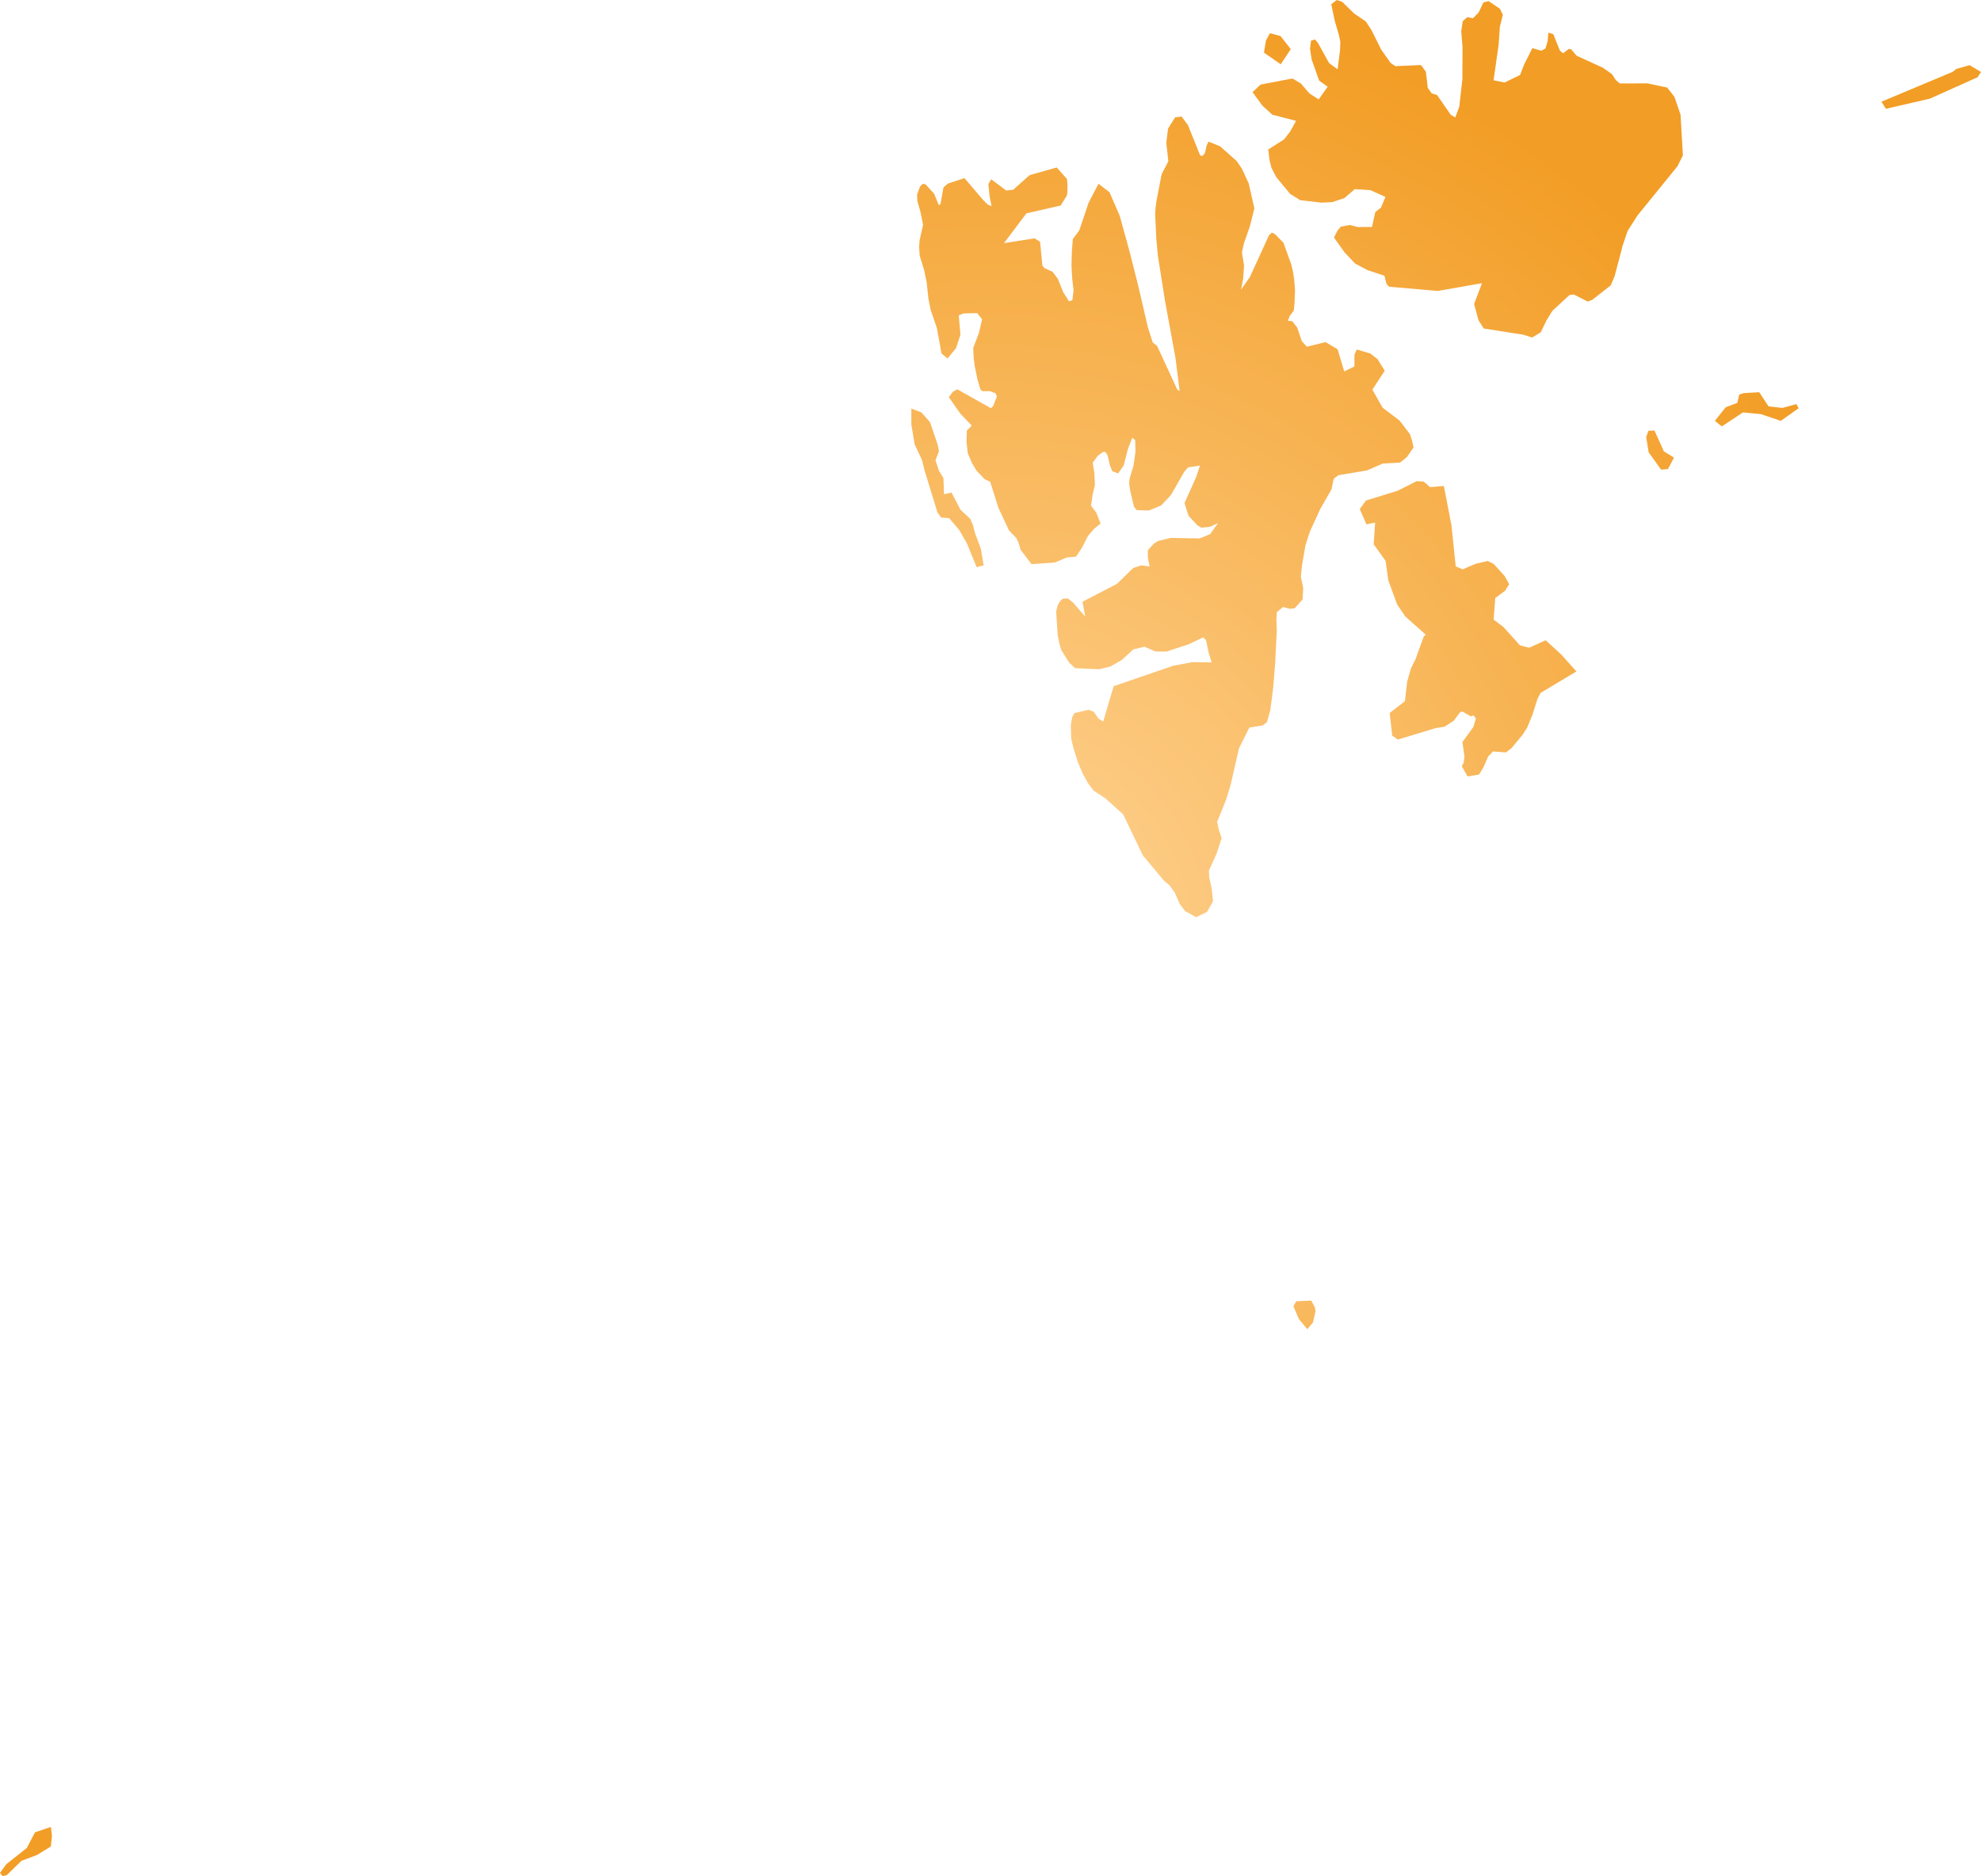 <svg xmlns="http://www.w3.org/2000/svg" xmlns:xlink="http://www.w3.org/1999/xlink" width="119.915" height="113.586" viewBox="0 0 119.915 113.586"><defs><radialGradient id="radial-gradient" cx="59.958" cy="56.793" r="58.397" gradientUnits="userSpaceOnUse"><stop offset="0" stop-color="#ffd496"/><stop offset="1" stop-color="#f29d25"/></radialGradient></defs><title>SJ</title><g id="Layer_2" data-name="Layer 2"><g id="Layer_1-2" data-name="Layer 1"><path id="SJ" d="M.408,113.531l-.259.055L0,113.396l.377-.522,1.246-.987.497-.947.96-.327.063.528-.065.654-.843.518-.935.35ZM79.475,80.074l-.339.404-.508-.609-.337-.785.179-.299.903-.04.221.409.037.233Zm6.704-50.916.386.335.835-.069.461,2.381.259,2.487.42.178.801-.34.714-.166.366.184.652.719.281.504-.245.395-.597.441-.099,1.308.601.453.992,1.105.559.143.997-.452.936.856.927,1.033-2.167,1.296-.19.362-.3.952-.319.779-.295.458-.648.785-.349.271-.784-.06-.294.311-.272.633-.274.454-.696.116-.355-.628.117-.194.05-.372-.124-.89.664-.915.15-.509-.132-.184-.183.05-.483-.28-.143.014-.4.536-.555.36-.563.091-2.263.688-.342-.241-.154-1.371.92-.708.141-1.201.232-.804.271-.535.498-1.387.125-.1-1.242-1.107-.491-.722-.535-1.453-.164-1.185-.725-1.015.089-1.306-.526.103-.406-.922.378-.52,1.92-.592,1.145-.579Zm14.785-.757-.412.035-.757-1.055-.146-.922.135-.378.365-.014.569,1.26.614.379Zm-43.854.544.032.977.457-.097.539,1.036.588.547.166.374.125.48.356.962.169,1.008-.425.106L58.532,32.9l-.478-.823-.601-.706-.486-.035-.219-.309-.788-2.566-.145-.597-.45-.965-.199-1.208.001-.951.602.225.528.597.458,1.344.082.415-.209.55.215.649Zm49.947-4.339.837.092.841-.231.145.247-1.083.766-1.206-.407-1.085-.104-1.281.849-.418-.339.651-.819.71-.272.114-.502.271-.086.938-.052ZM72.648,9.409l.146.032.142-.17.103-.45.114-.249.71.292,1.007.898.299.441.42.905.341,1.511-.271,1.083-.357,1.019-.126.56.13.801-.053.776-.13.684.54-.78,1.154-2.522.172-.157.18.086.517.521.469,1.288.103.424.084.519.048.64-.026.73-.043.507-.245.327-.119.298.265.022.303.39.277.826.31.331,1.125-.279.731.431.401,1.345.618-.303.002-.717.136-.308.829.245.429.335.438.704-.748,1.146.617,1.092,1.036.787.625.822.113.343.102.455-.407.588-.414.331-1.043.057-.948.414-1.735.293-.258.187-.061.167-.102.506-.667,1.161-.646,1.404-.267.84-.201,1.169-.074.711.144.686-.038.691-.486.54-.308.021-.386-.106-.38.31-.024.465.022.653-.097,1.977-.118,1.475-.177,1.359-.199.728-.254.202-.815.133-.628,1.257-.507,2.224-.264.865-.55,1.357.1.479.171.517-.3.921L73.185,52.7l.009.396.156.722.076.748-.358.641-.658.325-.67-.364-.326-.43-.302-.69-.321-.452-.334-.272-1.285-1.546-1.186-2.475-1.083-.973-.706-.463-.34-.45-.332-.606-.287-.684-.267-.867-.129-.541-.024-.815.085-.48.127-.247.86-.203.309.115.304.428.277.168.634-2.141,3.607-1.237,1.159-.215,1.163.013-.181-.588-.154-.748-.171-.182-.879.42-1.346.441h-.656l-.677-.294-.675.162-.696.639-.702.403-.682.162-1.442-.065-.357-.33-.481-.766-.117-.394-.1-.484-.094-1.463.104-.4.147-.23.151-.142.317-.007.311.254.728.836-.166-.897,2.095-1.087.973-.956.5-.161.501.07-.11-.511-.004-.475.356-.388.256-.167.771-.191,1.759.033.634-.263.475-.666-.506.232-.507.044-.237-.138-.537-.583-.244-.769.696-1.546.242-.722-.708.104-.236.253-.811,1.423-.599.636-.739.305-.739-.026-.161-.201-.226-.938-.071-.495.03-.272.234-.782.122-.831-.021-.719-.172-.145-.273.704-.247.974-.339.486-.35-.133-.149-.373-.13-.572-.137-.221h-.152l-.313.229-.31.423.107.64.028.709-.134.561-.101.683.319.429.26.663-.39.311-.382.452-.351.695-.359.539-.569.057-.709.298-1.417.105-.666-.877-.122-.418-.133-.281L61.08,32.12l-.645-1.374-.497-1.578-.335-.154-.496-.524-.27-.45-.257-.603-.077-.717.025-.656.297-.292-.702-.741-.689-.984.254-.332.256-.146,2.042,1.149.136-.143.224-.57-.08-.192-.342-.132-.466.004-.116-.118-.18-.621-.157-.767-.067-.513-.026-.603.347-.908.19-.818-.296-.38-.839.023-.279.116.103,1.175-.267.807-.512.627-.367-.305-.283-1.544-.37-1.084-.139-.687-.106-.993-.15-.727-.272-.882-.036-.546.034-.405.207-.922-.157-.772-.192-.68-.012-.389.18-.481.162-.16.174.035.515.573.283.683.098-.055.184-1.016.261-.23,1.007-.336,1.121,1.313.29.291.232.094-.12-.581-.073-.757.171-.287.905.677.424-.041.994-.886,1.643-.466.621.701.032.373-.013.501-.04.15-.363.581-2.072.473-1.358,1.803,1.852-.289.333.206.14,1.451.135.152.476.21.323.43.33.816.347.547.203-.068.074-.593-.083-.705-.043-.807.024-.875.056-.727.389-.514.565-1.679.6-1.148.668.511.619,1.432.558,2.021.541,2.131.606,2.603.292.908.265.214,1.224,2.647.138.073-.253-2.008-.634-3.457-.428-2.706-.097-1.046-.069-1.481.027-.426.055-.387.31-1.606.406-.786L70.6,8.651l.104-.861.426-.684.396-.05.385.52ZM116.82,5.973l-2.662.615-.269-.431,4.314-1.808.223-.177.801-.226.688.412-.204.318Zm-38.685-3-.608.919-1.018-.707.121-.728.242-.444.639.167Zm6.051.848.282.184,1.546-.067.296.404.117.977.236.334.329.104.821,1.187.279.17.243-.658.186-1.649.01-1.956-.079-.956.092-.616.275-.24.346.064.338-.344.292-.608.313-.084.683.462.18.362-.183.746-.071,1.059-.309,2.166.67.133.939-.456.238-.626.505-1,.534.158.256-.133.129-.437.049-.521.295.087.404,1.003.188.155.344-.258.139.01.34.399,1.584.723.549.385.236.359.239.211,1.685-.005,1.19.254.439.566.368,1.08.141,2.463-.333.659-2.41,2.969-.604.943-.292.864-.493,1.873-.239.562-1.128.882-.264.094-.848-.431-.259.04-1.031.955-.355.575-.348.722-.52.317-.53-.17-2.4-.375-.321-.507-.263-.978.477-1.26-2.677.47-2.948-.255-.156-.178-.126-.489-1.014-.335-.762-.403-.64-.681-.633-.888.203-.417.208-.244.544-.103.483.124.86-.007.2-.903.342-.261.273-.651-.908-.412-.946-.062-.631.542-.731.245-.668.032-1.285-.153-.609-.385-.833-1.01-.29-.56-.112-.441-.083-.67.952-.604.37-.476.364-.653-1.438-.373-.602-.551-.597-.813.484-.46,1.936-.368.513.308.508.593.563.364.544-.767-.512-.364-.458-1.286-.097-.643.061-.495.24-.074.179.215L80.455,3.82l.513.377.144-1.12.023-.536-.094-.444L80.8,1.275,80.584.259,80.918,0l.331.112.71.698.716.489.327.492.61,1.22Z" fill="url(#radial-gradient)"/></g></g></svg>